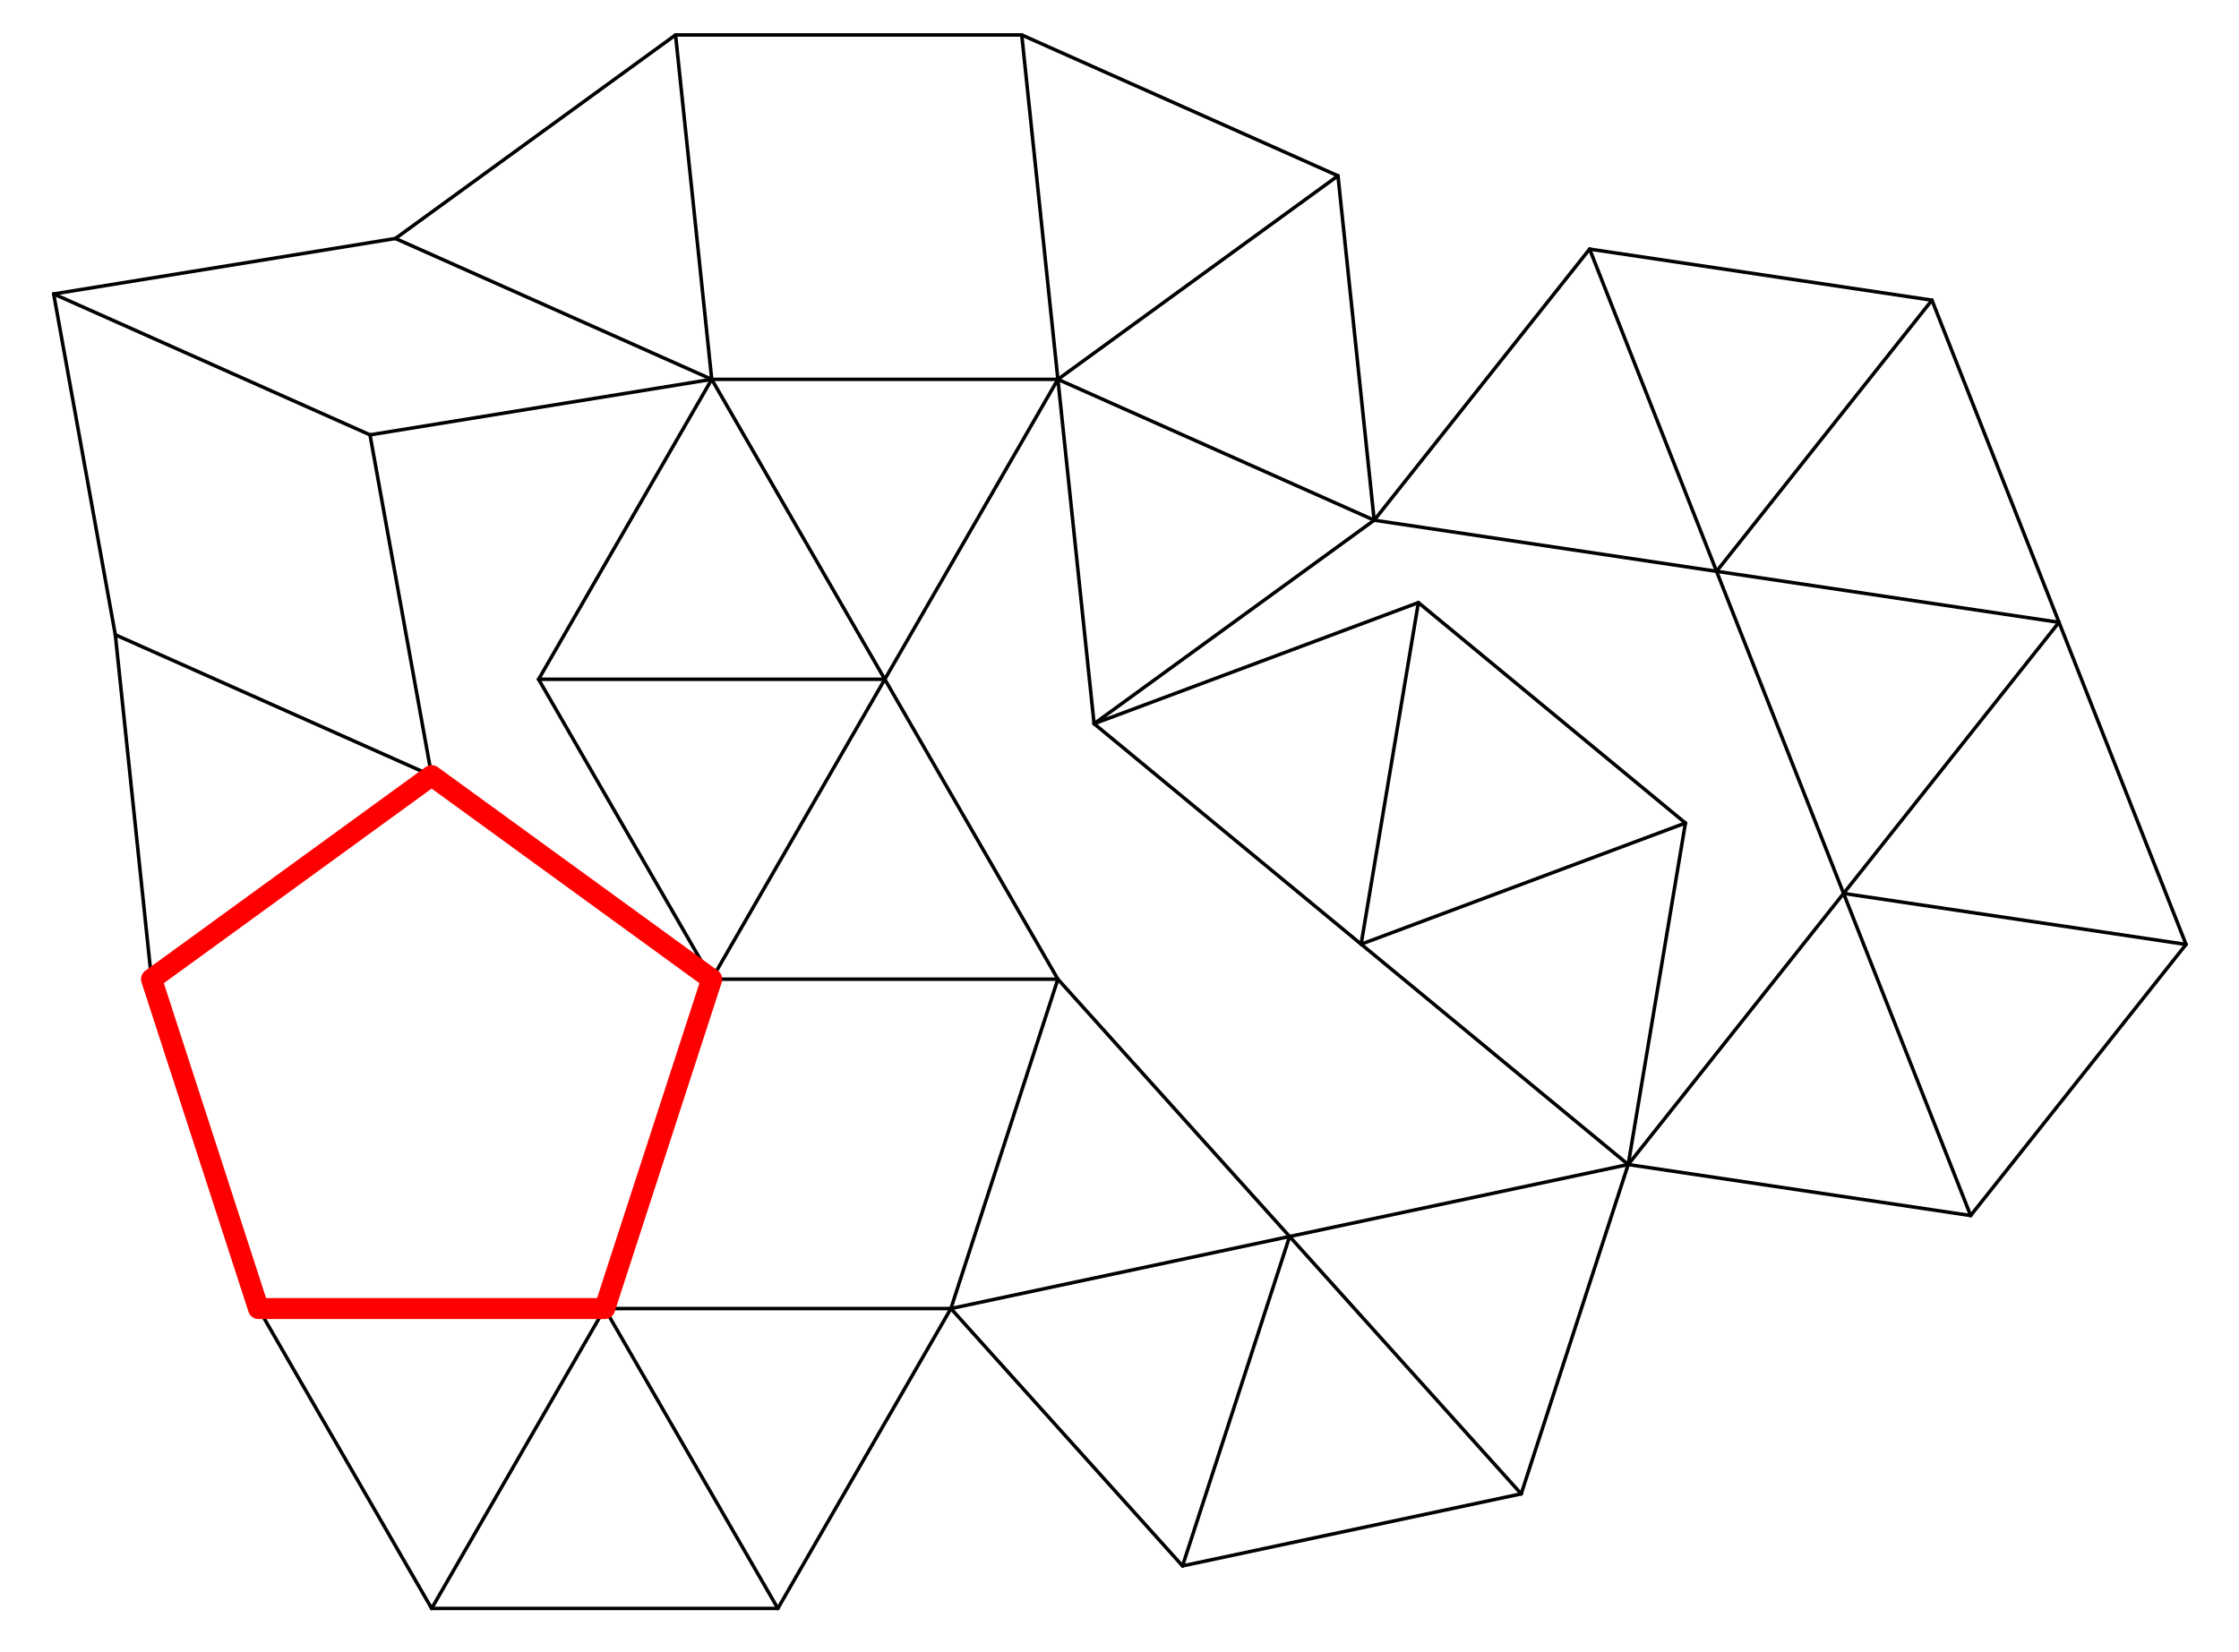 <?xml version="1.0" encoding="UTF-8"?>
<svg xmlns="http://www.w3.org/2000/svg" xmlns:xlink="http://www.w3.org/1999/xlink" width="320.25" height="236.37" viewBox="0 0 320.25 236.37">
<path fill="none" stroke-width="5" stroke-linecap="round" stroke-linejoin="round" stroke="rgb(0%, 0%, 0%)" stroke-opacity="1" stroke-miterlimit="10" d="M 164.413 1449.277 L 76.249 1936.862 " transform="matrix(0.1, 0, 0, -0.1, 0.052, 235.742)"/>
<path fill="none" stroke-width="5" stroke-linecap="round" stroke-linejoin="round" stroke="rgb(0%, 0%, 0%)" stroke-opacity="1" stroke-miterlimit="10" d="M 164.413 1449.277 L 616.866 1247.765 " transform="matrix(0.1, 0, 0, -0.1, 0.052, 235.742)"/>
<path fill="none" stroke-width="5" stroke-linecap="round" stroke-linejoin="round" stroke="rgb(0%, 0%, 0%)" stroke-opacity="1" stroke-miterlimit="10" d="M 216.191 956.561 L 164.413 1449.277 " transform="matrix(0.1, 0, 0, -0.1, 0.052, 235.742)"/>
<path fill="none" stroke-width="5" stroke-linecap="round" stroke-linejoin="round" stroke="rgb(0%, 0%, 0%)" stroke-opacity="1" stroke-miterlimit="10" d="M 369.176 485.348 L 616.866 56.316 " transform="matrix(0.1, 0, 0, -0.1, 0.052, 235.742)"/>
<path fill="none" stroke-width="5" stroke-linecap="round" stroke-linejoin="round" stroke="rgb(0%, 0%, 0%)" stroke-opacity="1" stroke-miterlimit="10" d="M 528.701 1735.311 L 76.249 1936.862 " transform="matrix(0.1, 0, 0, -0.1, 0.052, 235.742)"/>
<path fill="none" stroke-width="5" stroke-linecap="round" stroke-linejoin="round" stroke="rgb(0%, 0%, 0%)" stroke-opacity="1" stroke-miterlimit="10" d="M 528.701 1735.311 L 1017.501 1814.702 " transform="matrix(0.1, 0, 0, -0.1, 0.052, 235.742)"/>
<path fill="none" stroke-width="5" stroke-linecap="round" stroke-linejoin="round" stroke="rgb(0%, 0%, 0%)" stroke-opacity="1" stroke-miterlimit="10" d="M 565.048 2016.214 L 76.249 1936.862 " transform="matrix(0.1, 0, 0, -0.1, 0.052, 235.742)"/>
<path fill="none" stroke-width="5" stroke-linecap="round" stroke-linejoin="round" stroke="rgb(0%, 0%, 0%)" stroke-opacity="1" stroke-miterlimit="10" d="M 565.048 2016.214 L 965.723 2307.418 " transform="matrix(0.1, 0, 0, -0.1, 0.052, 235.742)"/>
<path fill="none" stroke-width="5" stroke-linecap="round" stroke-linejoin="round" stroke="rgb(0%, 0%, 0%)" stroke-opacity="1" stroke-miterlimit="10" d="M 565.048 2016.214 L 1017.501 1814.702 " transform="matrix(0.1, 0, 0, -0.1, 0.052, 235.742)"/>
<path fill="none" stroke-width="5" stroke-linecap="round" stroke-linejoin="round" stroke="rgb(0%, 0%, 0%)" stroke-opacity="1" stroke-miterlimit="10" d="M 616.866 56.316 L 864.399 485.348 " transform="matrix(0.1, 0, 0, -0.1, 0.052, 235.742)"/>
<path fill="none" stroke-width="5" stroke-linecap="round" stroke-linejoin="round" stroke="rgb(0%, 0%, 0%)" stroke-opacity="1" stroke-miterlimit="10" d="M 616.866 1247.765 L 528.701 1735.311 " transform="matrix(0.1, 0, 0, -0.1, 0.052, 235.742)"/>
<path fill="none" stroke-width="5" stroke-linecap="round" stroke-linejoin="round" stroke="rgb(0%, 0%, 0%)" stroke-opacity="1" stroke-miterlimit="10" d="M 864.399 485.348 L 1112.049 56.316 " transform="matrix(0.1, 0, 0, -0.1, 0.052, 235.742)"/>
<path fill="none" stroke-width="5" stroke-linecap="round" stroke-linejoin="round" stroke="rgb(0%, 0%, 0%)" stroke-opacity="1" stroke-miterlimit="10" d="M 1017.501 956.561 L 769.85 1385.592 " transform="matrix(0.1, 0, 0, -0.1, 0.052, 235.742)"/>
<path fill="none" stroke-width="5" stroke-linecap="round" stroke-linejoin="round" stroke="rgb(0%, 0%, 0%)" stroke-opacity="1" stroke-miterlimit="10" d="M 1017.501 956.561 L 1265.034 1385.592 " transform="matrix(0.1, 0, 0, -0.1, 0.052, 235.742)"/>
<path fill="none" stroke-width="5" stroke-linecap="round" stroke-linejoin="round" stroke="rgb(0%, 0%, 0%)" stroke-opacity="1" stroke-miterlimit="10" d="M 1017.501 956.561 L 1512.606 956.561 " transform="matrix(0.1, 0, 0, -0.1, 0.052, 235.742)"/>
<path fill="none" stroke-width="5" stroke-linecap="round" stroke-linejoin="round" stroke="rgb(0%, 0%, 0%)" stroke-opacity="1" stroke-miterlimit="10" d="M 1017.501 1814.702 L 769.85 1385.592 " transform="matrix(0.1, 0, 0, -0.1, 0.052, 235.742)"/>
<path fill="none" stroke-width="5" stroke-linecap="round" stroke-linejoin="round" stroke="rgb(0%, 0%, 0%)" stroke-opacity="1" stroke-miterlimit="10" d="M 1017.501 1814.702 L 965.723 2307.418 " transform="matrix(0.1, 0, 0, -0.1, 0.052, 235.742)"/>
<path fill="none" stroke-width="5" stroke-linecap="round" stroke-linejoin="round" stroke="rgb(0%, 0%, 0%)" stroke-opacity="1" stroke-miterlimit="10" d="M 1017.501 1814.702 L 1265.034 1385.592 " transform="matrix(0.1, 0, 0, -0.1, 0.052, 235.742)"/>
<path fill="none" stroke-width="5" stroke-linecap="round" stroke-linejoin="round" stroke="rgb(0%, 0%, 0%)" stroke-opacity="1" stroke-miterlimit="10" d="M 1017.501 1814.702 L 1512.606 1814.702 " transform="matrix(0.1, 0, 0, -0.1, 0.052, 235.742)"/>
<path fill="none" stroke-width="5" stroke-linecap="round" stroke-linejoin="round" stroke="rgb(0%, 0%, 0%)" stroke-opacity="1" stroke-miterlimit="10" d="M 1112.049 56.316 L 616.866 56.316 " transform="matrix(0.1, 0, 0, -0.1, 0.052, 235.742)"/>
<path fill="none" stroke-width="5" stroke-linecap="round" stroke-linejoin="round" stroke="rgb(0%, 0%, 0%)" stroke-opacity="1" stroke-miterlimit="10" d="M 1112.049 56.316 L 1359.582 485.348 " transform="matrix(0.1, 0, 0, -0.1, 0.052, 235.742)"/>
<path fill="none" stroke-width="5" stroke-linecap="round" stroke-linejoin="round" stroke="rgb(0%, 0%, 0%)" stroke-opacity="1" stroke-miterlimit="10" d="M 1265.034 1385.592 L 769.85 1385.592 " transform="matrix(0.1, 0, 0, -0.1, 0.052, 235.742)"/>
<path fill="none" stroke-width="5" stroke-linecap="round" stroke-linejoin="round" stroke="rgb(0%, 0%, 0%)" stroke-opacity="1" stroke-miterlimit="10" d="M 1265.034 1385.592 L 1512.606 956.561 " transform="matrix(0.1, 0, 0, -0.1, 0.052, 235.742)"/>
<path fill="none" stroke-width="5" stroke-linecap="round" stroke-linejoin="round" stroke="rgb(0%, 0%, 0%)" stroke-opacity="1" stroke-miterlimit="10" d="M 1265.034 1385.592 L 1512.606 1814.702 " transform="matrix(0.1, 0, 0, -0.1, 0.052, 235.742)"/>
<path fill="none" stroke-width="5" stroke-linecap="round" stroke-linejoin="round" stroke="rgb(0%, 0%, 0%)" stroke-opacity="1" stroke-miterlimit="10" d="M 1359.582 485.348 L 864.399 485.348 " transform="matrix(0.1, 0, 0, -0.1, 0.052, 235.742)"/>
<path fill="none" stroke-width="5" stroke-linecap="round" stroke-linejoin="round" stroke="rgb(0%, 0%, 0%)" stroke-opacity="1" stroke-miterlimit="10" d="M 1359.582 485.348 L 1512.606 956.561 " transform="matrix(0.1, 0, 0, -0.1, 0.052, 235.742)"/>
<path fill="none" stroke-width="5" stroke-linecap="round" stroke-linejoin="round" stroke="rgb(0%, 0%, 0%)" stroke-opacity="1" stroke-miterlimit="10" d="M 1359.582 485.348 L 1690.892 117.142 " transform="matrix(0.1, 0, 0, -0.1, 0.052, 235.742)"/>
<path fill="none" stroke-width="5" stroke-linecap="round" stroke-linejoin="round" stroke="rgb(0%, 0%, 0%)" stroke-opacity="1" stroke-miterlimit="10" d="M 1460.906 2307.418 L 965.723 2307.418 " transform="matrix(0.1, 0, 0, -0.1, 0.052, 235.742)"/>
<path fill="none" stroke-width="5" stroke-linecap="round" stroke-linejoin="round" stroke="rgb(0%, 0%, 0%)" stroke-opacity="1" stroke-miterlimit="10" d="M 1460.906 2307.418 L 1512.606 1814.702 " transform="matrix(0.1, 0, 0, -0.1, 0.052, 235.742)"/>
<path fill="none" stroke-width="5" stroke-linecap="round" stroke-linejoin="round" stroke="rgb(0%, 0%, 0%)" stroke-opacity="1" stroke-miterlimit="10" d="M 1512.606 956.561 L 1844.034 588.434 " transform="matrix(0.1, 0, 0, -0.1, 0.052, 235.742)"/>
<path fill="none" stroke-width="5" stroke-linecap="round" stroke-linejoin="round" stroke="rgb(0%, 0%, 0%)" stroke-opacity="1" stroke-miterlimit="10" d="M 1564.384 1322.025 L 1512.606 1814.702 " transform="matrix(0.1, 0, 0, -0.1, 0.052, 235.742)"/>
<path fill="none" stroke-width="5" stroke-linecap="round" stroke-linejoin="round" stroke="rgb(0%, 0%, 0%)" stroke-opacity="1" stroke-miterlimit="10" d="M 1564.384 1322.025 L 1946.337 1006.616 " transform="matrix(0.1, 0, 0, -0.1, 0.052, 235.742)"/>
<path fill="none" stroke-width="5" stroke-linecap="round" stroke-linejoin="round" stroke="rgb(0%, 0%, 0%)" stroke-opacity="1" stroke-miterlimit="10" d="M 1564.384 1322.025 L 1965.02 1613.189 " transform="matrix(0.1, 0, 0, -0.1, 0.052, 235.742)"/>
<path fill="none" stroke-width="5" stroke-linecap="round" stroke-linejoin="round" stroke="rgb(0%, 0%, 0%)" stroke-opacity="1" stroke-miterlimit="10" d="M 1564.384 1322.025 L 2028.234 1495.298 " transform="matrix(0.1, 0, 0, -0.1, 0.052, 235.742)"/>
<path fill="none" stroke-width="5" stroke-linecap="round" stroke-linejoin="round" stroke="rgb(0%, 0%, 0%)" stroke-opacity="1" stroke-miterlimit="10" d="M 1690.892 117.142 L 1844.034 588.434 " transform="matrix(0.1, 0, 0, -0.1, 0.052, 235.742)"/>
<path fill="none" stroke-width="5" stroke-linecap="round" stroke-linejoin="round" stroke="rgb(0%, 0%, 0%)" stroke-opacity="1" stroke-miterlimit="10" d="M 1844.034 588.434 L 1359.582 485.348 " transform="matrix(0.1, 0, 0, -0.1, 0.052, 235.742)"/>
<path fill="none" stroke-width="5" stroke-linecap="round" stroke-linejoin="round" stroke="rgb(0%, 0%, 0%)" stroke-opacity="1" stroke-miterlimit="10" d="M 1844.034 588.434 L 2175.305 220.229 " transform="matrix(0.1, 0, 0, -0.1, 0.052, 235.742)"/>
<path fill="none" stroke-width="5" stroke-linecap="round" stroke-linejoin="round" stroke="rgb(0%, 0%, 0%)" stroke-opacity="1" stroke-miterlimit="10" d="M 1913.241 2105.905 L 1460.906 2307.418 " transform="matrix(0.1, 0, 0, -0.1, 0.052, 235.742)"/>
<path fill="none" stroke-width="5" stroke-linecap="round" stroke-linejoin="round" stroke="rgb(0%, 0%, 0%)" stroke-opacity="1" stroke-miterlimit="10" d="M 1913.241 2105.905 L 1512.606 1814.702 " transform="matrix(0.1, 0, 0, -0.1, 0.052, 235.742)"/>
<path fill="none" stroke-width="5" stroke-linecap="round" stroke-linejoin="round" stroke="rgb(0%, 0%, 0%)" stroke-opacity="1" stroke-miterlimit="10" d="M 1913.241 2105.905 L 1965.02 1613.189 " transform="matrix(0.1, 0, 0, -0.1, 0.052, 235.742)"/>
<path fill="none" stroke-width="5" stroke-linecap="round" stroke-linejoin="round" stroke="rgb(0%, 0%, 0%)" stroke-opacity="1" stroke-miterlimit="10" d="M 1946.337 1006.616 L 2328.329 691.364 " transform="matrix(0.1, 0, 0, -0.1, 0.052, 235.742)"/>
<path fill="none" stroke-width="5" stroke-linecap="round" stroke-linejoin="round" stroke="rgb(0%, 0%, 0%)" stroke-opacity="1" stroke-miterlimit="10" d="M 1965.02 1613.189 L 1512.606 1814.702 " transform="matrix(0.1, 0, 0, -0.1, 0.052, 235.742)"/>
<path fill="none" stroke-width="5" stroke-linecap="round" stroke-linejoin="round" stroke="rgb(0%, 0%, 0%)" stroke-opacity="1" stroke-miterlimit="10" d="M 1965.02 1613.189 L 2273.143 2001.056 " transform="matrix(0.1, 0, 0, -0.1, 0.052, 235.742)"/>
<path fill="none" stroke-width="5" stroke-linecap="round" stroke-linejoin="round" stroke="rgb(0%, 0%, 0%)" stroke-opacity="1" stroke-miterlimit="10" d="M 2028.234 1495.298 L 1946.337 1006.616 " transform="matrix(0.1, 0, 0, -0.1, 0.052, 235.742)"/>
<path fill="none" stroke-width="5" stroke-linecap="round" stroke-linejoin="round" stroke="rgb(0%, 0%, 0%)" stroke-opacity="1" stroke-miterlimit="10" d="M 2175.305 220.229 L 1690.892 117.142 " transform="matrix(0.1, 0, 0, -0.1, 0.052, 235.742)"/>
<path fill="none" stroke-width="5" stroke-linecap="round" stroke-linejoin="round" stroke="rgb(0%, 0%, 0%)" stroke-opacity="1" stroke-miterlimit="10" d="M 2175.305 220.229 L 2328.329 691.364 " transform="matrix(0.1, 0, 0, -0.1, 0.052, 235.742)"/>
<path fill="none" stroke-width="5" stroke-linecap="round" stroke-linejoin="round" stroke="rgb(0%, 0%, 0%)" stroke-opacity="1" stroke-miterlimit="10" d="M 2273.143 2001.056 L 2454.72 1540.065 " transform="matrix(0.1, 0, 0, -0.1, 0.052, 235.742)"/>
<path fill="none" stroke-width="5" stroke-linecap="round" stroke-linejoin="round" stroke="rgb(0%, 0%, 0%)" stroke-opacity="1" stroke-miterlimit="10" d="M 2328.329 691.364 L 1844.034 588.434 " transform="matrix(0.1, 0, 0, -0.1, 0.052, 235.742)"/>
<path fill="none" stroke-width="5" stroke-linecap="round" stroke-linejoin="round" stroke="rgb(0%, 0%, 0%)" stroke-opacity="1" stroke-miterlimit="10" d="M 2328.329 691.364 L 2636.414 1079.231 " transform="matrix(0.1, 0, 0, -0.1, 0.052, 235.742)"/>
<path fill="none" stroke-width="5" stroke-linecap="round" stroke-linejoin="round" stroke="rgb(0%, 0%, 0%)" stroke-opacity="1" stroke-miterlimit="10" d="M 2410.187 1179.928 L 1946.337 1006.616 " transform="matrix(0.1, 0, 0, -0.1, 0.052, 235.742)"/>
<path fill="none" stroke-width="5" stroke-linecap="round" stroke-linejoin="round" stroke="rgb(0%, 0%, 0%)" stroke-opacity="1" stroke-miterlimit="10" d="M 2410.187 1179.928 L 2028.234 1495.298 " transform="matrix(0.1, 0, 0, -0.1, 0.052, 235.742)"/>
<path fill="none" stroke-width="5" stroke-linecap="round" stroke-linejoin="round" stroke="rgb(0%, 0%, 0%)" stroke-opacity="1" stroke-miterlimit="10" d="M 2410.187 1179.928 L 2328.329 691.364 " transform="matrix(0.1, 0, 0, -0.1, 0.052, 235.742)"/>
<path fill="none" stroke-width="5" stroke-linecap="round" stroke-linejoin="round" stroke="rgb(0%, 0%, 0%)" stroke-opacity="1" stroke-miterlimit="10" d="M 2454.72 1540.065 L 1965.02 1613.189 " transform="matrix(0.1, 0, 0, -0.1, 0.052, 235.742)"/>
<path fill="none" stroke-width="5" stroke-linecap="round" stroke-linejoin="round" stroke="rgb(0%, 0%, 0%)" stroke-opacity="1" stroke-miterlimit="10" d="M 2454.72 1540.065 L 2636.414 1079.231 " transform="matrix(0.1, 0, 0, -0.1, 0.052, 235.742)"/>
<path fill="none" stroke-width="5" stroke-linecap="round" stroke-linejoin="round" stroke="rgb(0%, 0%, 0%)" stroke-opacity="1" stroke-miterlimit="10" d="M 2454.72 1540.065 L 2762.804 1927.971 " transform="matrix(0.1, 0, 0, -0.1, 0.052, 235.742)"/>
<path fill="none" stroke-width="5" stroke-linecap="round" stroke-linejoin="round" stroke="rgb(0%, 0%, 0%)" stroke-opacity="1" stroke-miterlimit="10" d="M 2636.414 1079.231 L 2818.147 618.397 " transform="matrix(0.1, 0, 0, -0.1, 0.052, 235.742)"/>
<path fill="none" stroke-width="5" stroke-linecap="round" stroke-linejoin="round" stroke="rgb(0%, 0%, 0%)" stroke-opacity="1" stroke-miterlimit="10" d="M 2636.414 1079.231 L 2944.537 1467.098 " transform="matrix(0.1, 0, 0, -0.1, 0.052, 235.742)"/>
<path fill="none" stroke-width="5" stroke-linecap="round" stroke-linejoin="round" stroke="rgb(0%, 0%, 0%)" stroke-opacity="1" stroke-miterlimit="10" d="M 2762.804 1927.971 L 2273.143 2001.056 " transform="matrix(0.1, 0, 0, -0.1, 0.052, 235.742)"/>
<path fill="none" stroke-width="5" stroke-linecap="round" stroke-linejoin="round" stroke="rgb(0%, 0%, 0%)" stroke-opacity="1" stroke-miterlimit="10" d="M 2762.804 1927.971 L 2944.537 1467.098 " transform="matrix(0.1, 0, 0, -0.1, 0.052, 235.742)"/>
<path fill="none" stroke-width="5" stroke-linecap="round" stroke-linejoin="round" stroke="rgb(0%, 0%, 0%)" stroke-opacity="1" stroke-miterlimit="10" d="M 2818.147 618.397 L 2328.329 691.364 " transform="matrix(0.1, 0, 0, -0.1, 0.052, 235.742)"/>
<path fill="none" stroke-width="5" stroke-linecap="round" stroke-linejoin="round" stroke="rgb(0%, 0%, 0%)" stroke-opacity="1" stroke-miterlimit="10" d="M 2818.147 618.397 L 3126.231 1006.263 " transform="matrix(0.1, 0, 0, -0.1, 0.052, 235.742)"/>
<path fill="none" stroke-width="5" stroke-linecap="round" stroke-linejoin="round" stroke="rgb(0%, 0%, 0%)" stroke-opacity="1" stroke-miterlimit="10" d="M 2944.537 1467.098 L 2454.72 1540.065 " transform="matrix(0.1, 0, 0, -0.1, 0.052, 235.742)"/>
<path fill="none" stroke-width="5" stroke-linecap="round" stroke-linejoin="round" stroke="rgb(0%, 0%, 0%)" stroke-opacity="1" stroke-miterlimit="10" d="M 2944.537 1467.098 L 3126.231 1006.263 " transform="matrix(0.1, 0, 0, -0.1, 0.052, 235.742)"/>
<path fill="none" stroke-width="5" stroke-linecap="round" stroke-linejoin="round" stroke="rgb(0%, 0%, 0%)" stroke-opacity="1" stroke-miterlimit="10" d="M 3126.231 1006.263 L 2636.414 1079.231 " transform="matrix(0.1, 0, 0, -0.1, 0.052, 235.742)"/>
<path fill="none" stroke-width="30" stroke-linecap="round" stroke-linejoin="round" stroke="rgb(100%, 0%, 0%)" stroke-opacity="1" stroke-miterlimit="10" d="M 864.399 485.348 L 369.176 485.348 L 216.191 956.561 L 616.866 1247.765 L 1017.501 956.561 L 864.399 485.348 " transform="matrix(0.1, 0, 0, -0.1, 0.052, 235.742)"/>
</svg>
